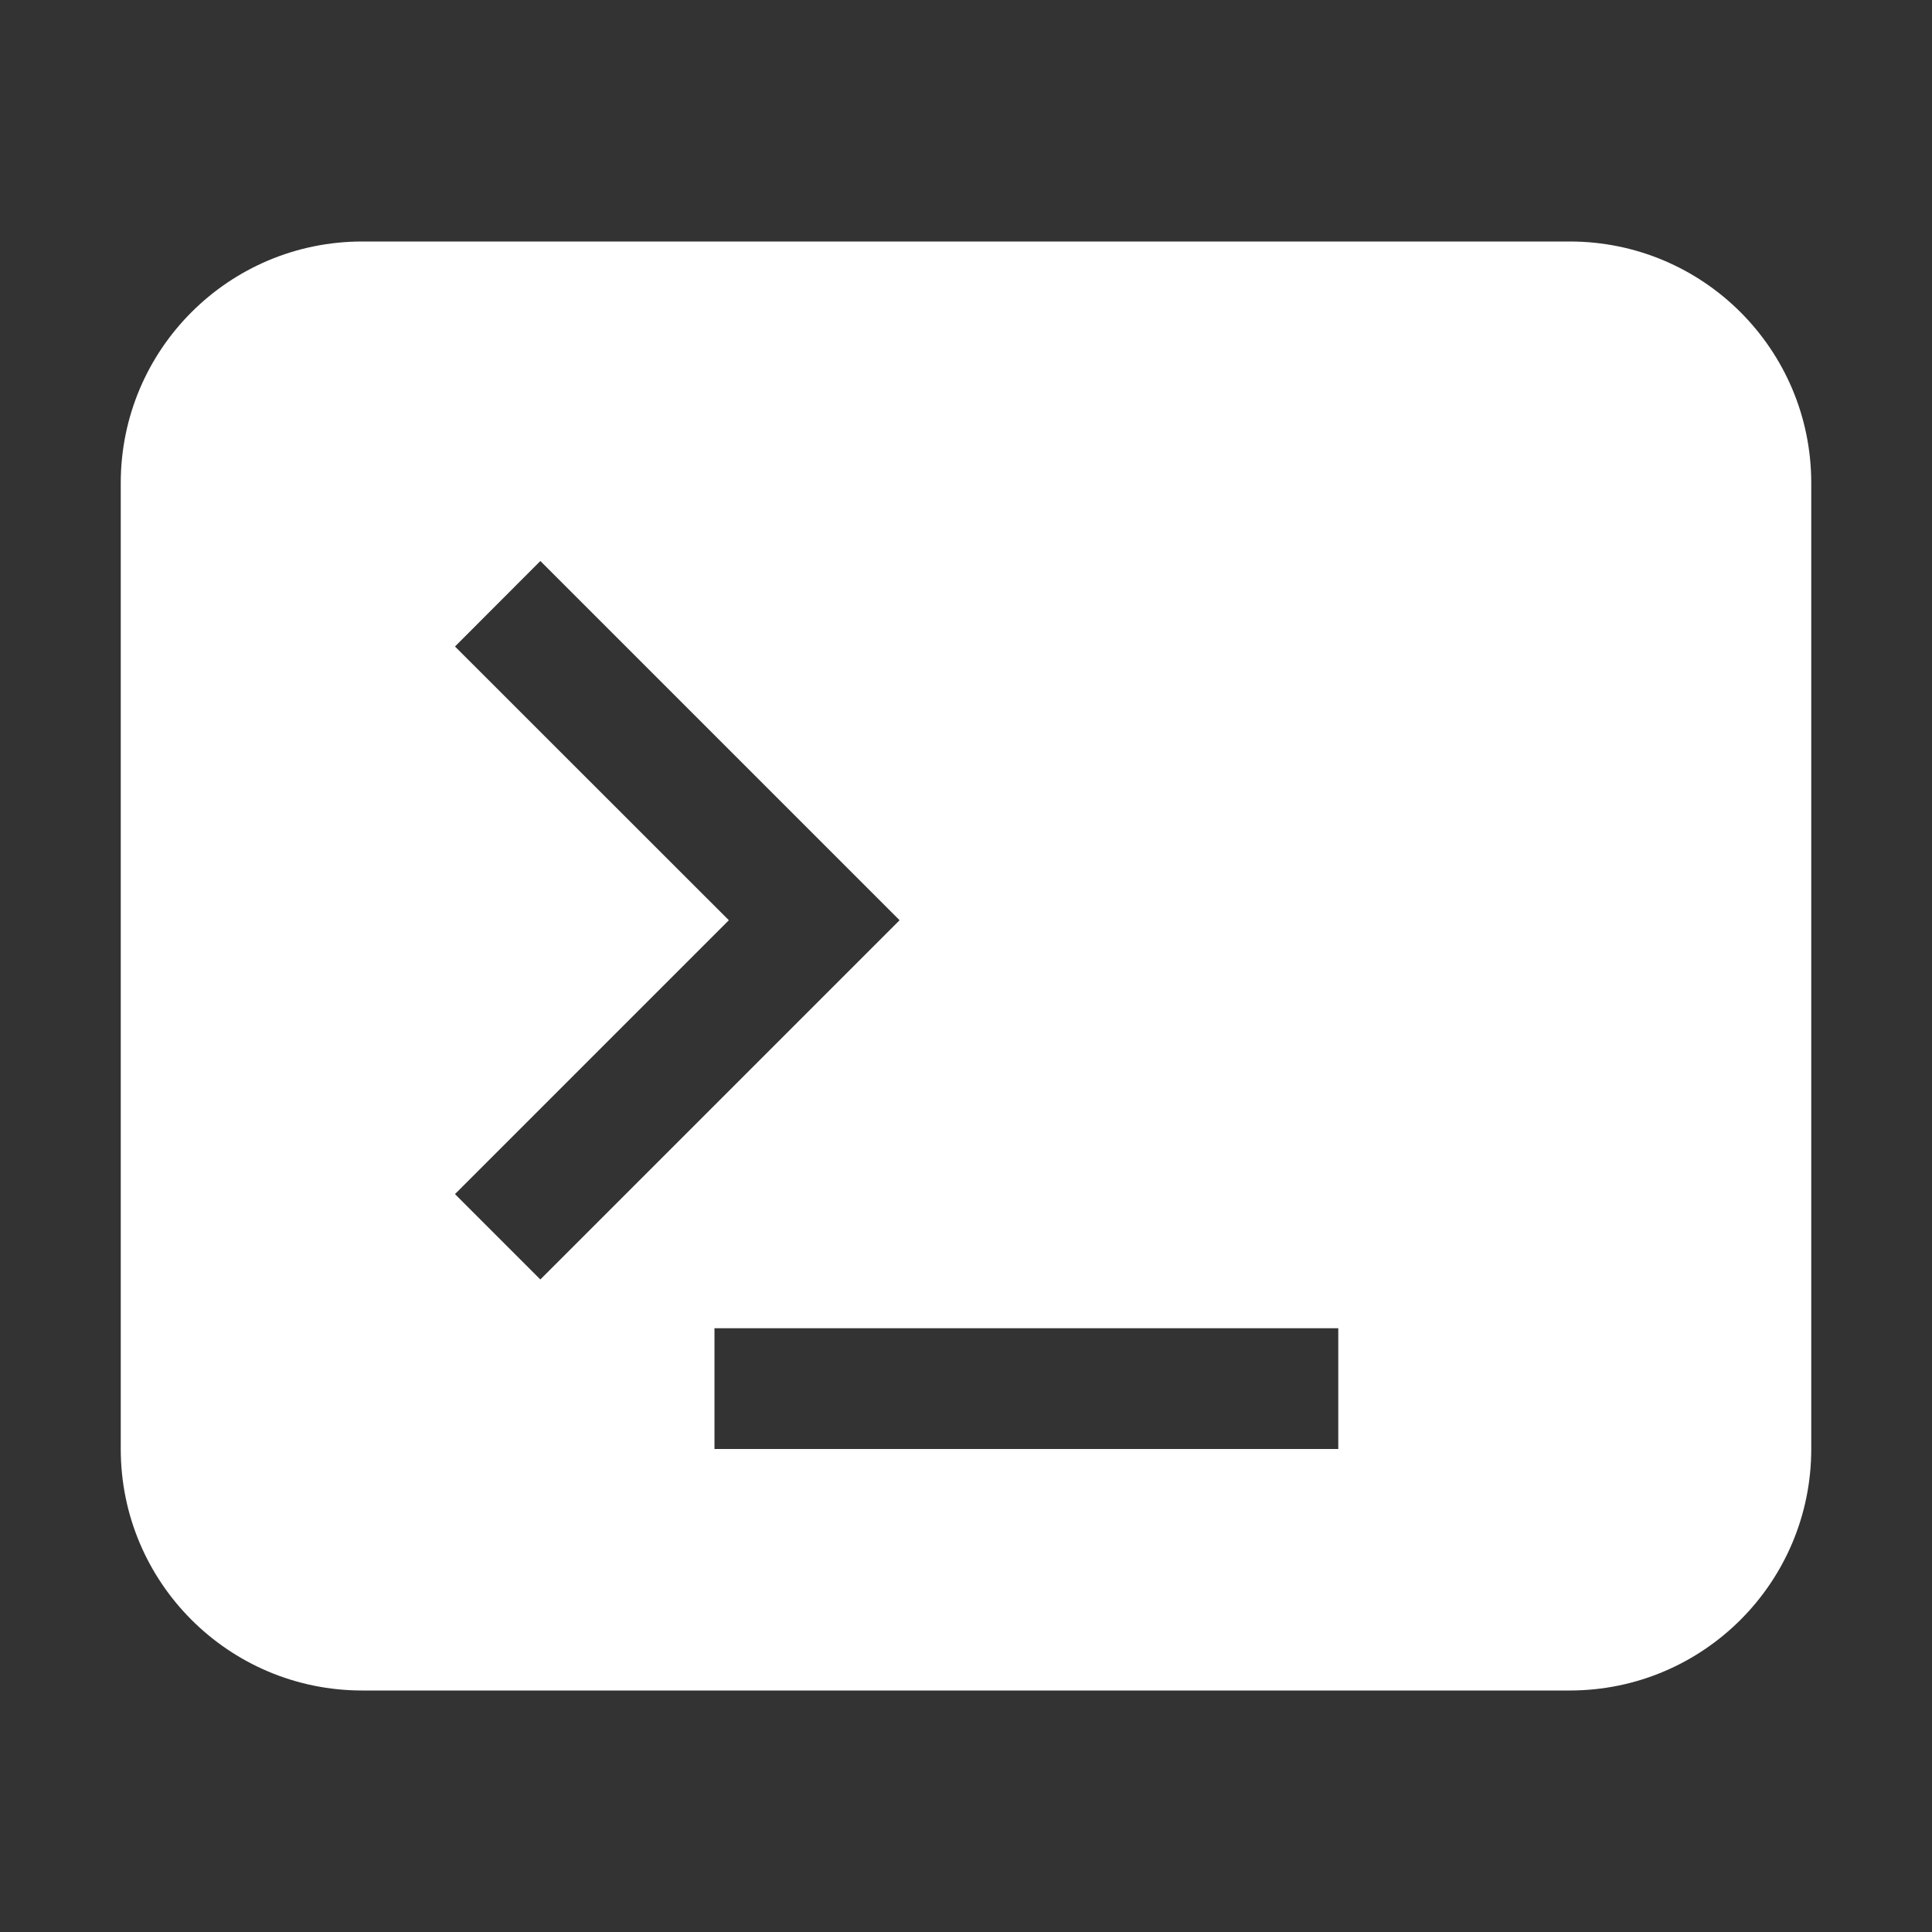 <?xml version="1.0" encoding="UTF-8"?>
<svg width="16px" height="16px" viewBox="0 0 16 16" version="1.1" xmlns="http://www.w3.org/2000/svg" xmlns:xlink="http://www.w3.org/1999/xlink">
    <rect x="0" y="0" width="16" height="16" fill="#333333" stroke="none"/>
    <!-- Generator: Sketch 56.3 (81716) - https://sketch.com -->
    <title>category_develop备份</title>
    <desc>Created with Sketch.</desc>
    <g id="category_develop备份" stroke="none" stroke-width="1" fill="none" fill-rule="evenodd">
        <path d="M3,2 L13,2 C14.105,2 15,2.895 15,4 L15,12 C15,13.105 14.105,14 13,14 L3,14 C1.895,14 1,13.105 1,12 L1,4 C1,2.895 1.895,2 3,2 Z M3.768,5.354 L6.036,7.621 L3.768,9.889 L4.475,10.596 L7.45,7.621 L4.475,4.646 L3.768,5.354 Z M5.917,12 L11.083,12 L11.083,11 L5.917,11 L5.917,12 Z" id="Shape" fill="#FFFFFF"></path>
    </g>
</svg>